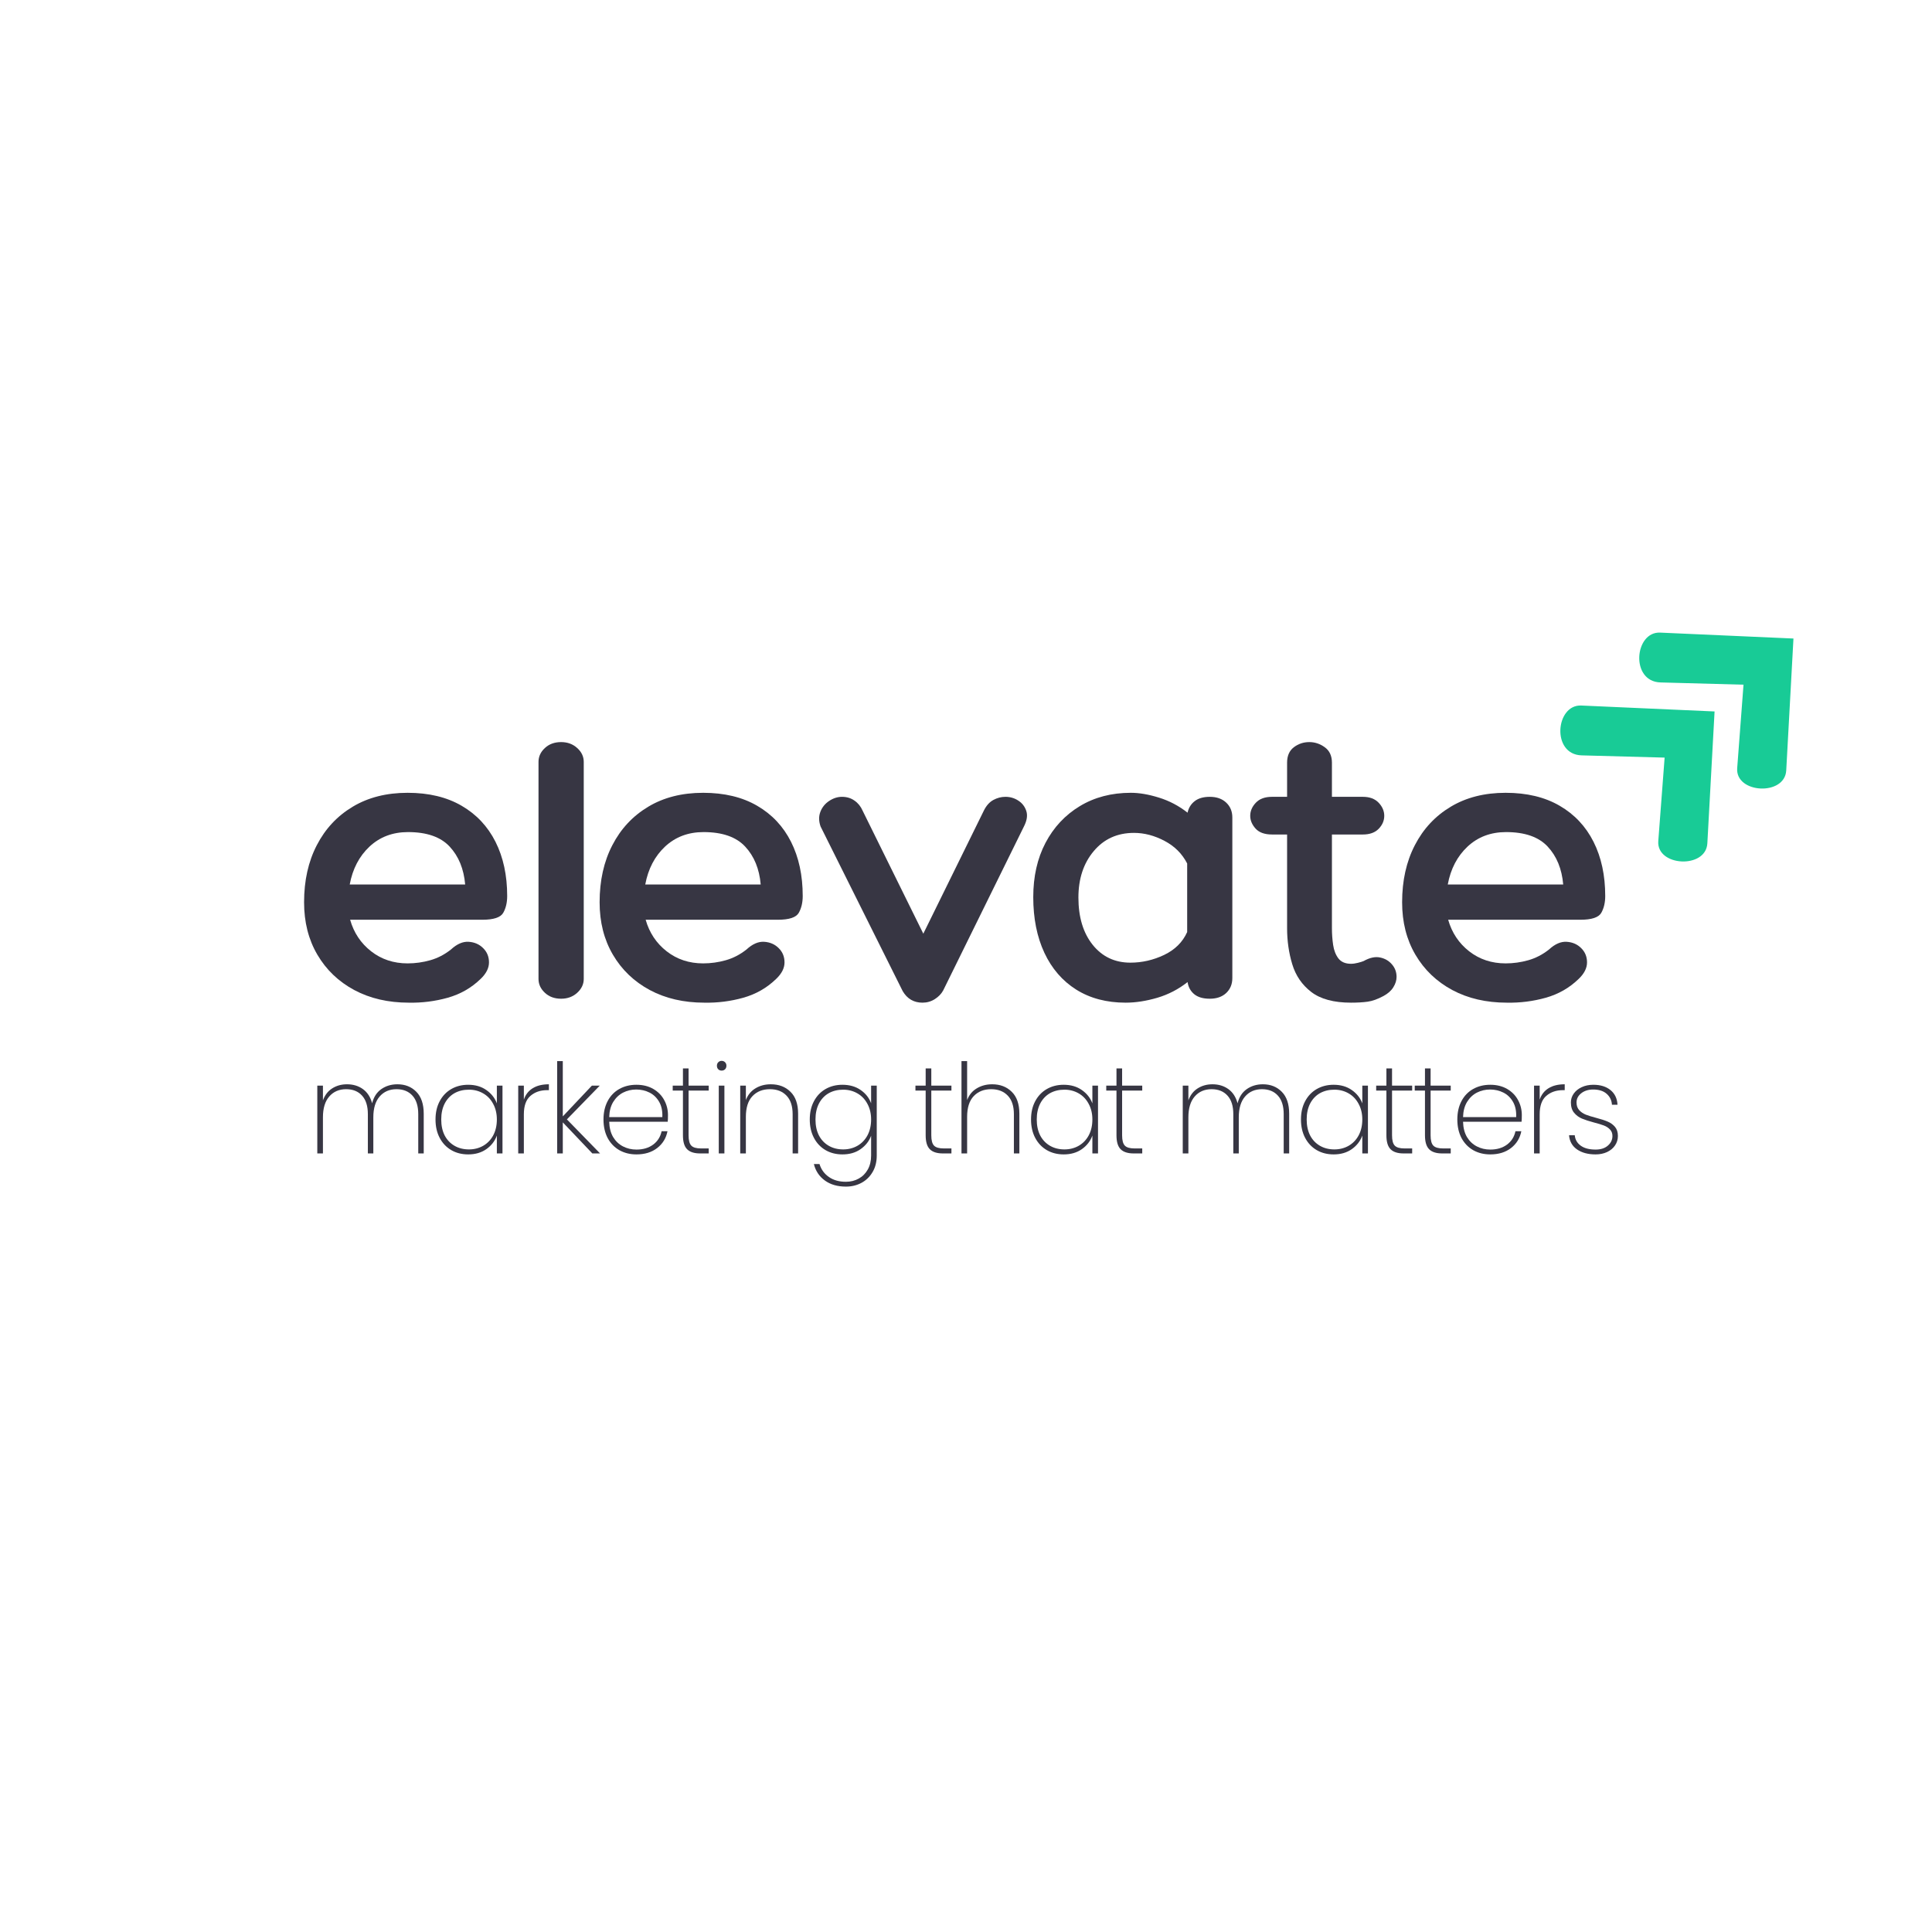 <svg xmlns="http://www.w3.org/2000/svg" xmlns:xlink="http://www.w3.org/1999/xlink" width="500" zoomAndPan="magnify" viewBox="0 0 375 375" height="500" preserveAspectRatio="xMidYMid meet" version="1.0"><defs><g/><clipPath id="91a661f171"><path d="M 302 136 L 333 136 L 333 168 L 302 168 Z M 302 136 " clip-rule="nonzero"/></clipPath><clipPath id="81366b95a4"><path d="M 296.613 141.625 L 318.094 121.77 L 347.617 153.715 L 326.137 173.566 Z M 296.613 141.625 " clip-rule="nonzero"/></clipPath><clipPath id="6e21964fd3"><path d="M 296.613 141.625 L 318.094 121.77 L 347.617 153.715 L 326.137 173.566 Z M 296.613 141.625 " clip-rule="nonzero"/></clipPath><clipPath id="5e4d0a331a"><path d="M 318 122 L 349 122 L 349 154 L 318 154 Z M 318 122 " clip-rule="nonzero"/></clipPath><clipPath id="1df62bc160"><path d="M 311.926 127.469 L 333.406 107.617 L 362.934 139.559 L 341.453 159.414 Z M 311.926 127.469 " clip-rule="nonzero"/></clipPath><clipPath id="9a5ee2d448"><path d="M 311.926 127.469 L 333.406 107.617 L 362.934 139.559 L 341.453 159.414 Z M 311.926 127.469 " clip-rule="nonzero"/></clipPath></defs><rect x="-37.5" width="450" fill="#ffffff" y="-37.5" height="450" fill-opacity="1"/><rect x="-37.5" width="450" fill="#ffffff" y="-37.5" height="450" fill-opacity="1"/><g clip-path="url(#91a661f171)"><g clip-path="url(#81366b95a4)"><g clip-path="url(#6e21964fd3)"><path fill="#18cb96" d="M 332.797 138.094 L 306.922 136.941 C 301.926 136.719 301.078 146.457 307 146.617 L 323.102 147.051 L 321.871 163.254 C 321.496 168.188 331.117 168.707 331.395 163.695 Z M 332.797 138.094 " fill-opacity="1" fill-rule="nonzero"/></g></g></g><g clip-path="url(#5e4d0a331a)"><g clip-path="url(#1df62bc160)"><g clip-path="url(#9a5ee2d448)"><path fill="#18cb96" d="M 348.109 123.938 L 322.234 122.789 C 317.238 122.566 316.395 132.301 322.316 132.461 L 338.414 132.898 L 337.188 149.098 C 336.812 154.031 346.434 154.551 346.707 149.539 Z M 348.109 123.938 " fill-opacity="1" fill-rule="nonzero"/></g></g></g><g fill="#373643" fill-opacity="1"><g transform="translate(57.1, 193.851)"><g><path d="M 22.016 -6.859 C 23.504 -6.859 24.969 -7.062 26.406 -7.469 C 27.844 -7.875 29.18 -8.566 30.422 -9.547 C 31.598 -10.629 32.75 -11.129 33.875 -11.047 C 35.008 -10.973 35.945 -10.562 36.688 -9.812 C 37.438 -9.07 37.812 -8.148 37.812 -7.047 C 37.812 -5.941 37.27 -4.875 36.188 -3.844 C 34.395 -2.102 32.266 -0.883 29.797 -0.188 C 27.336 0.5 24.82 0.816 22.25 0.766 C 18.25 0.766 14.719 -0.051 11.656 -1.688 C 8.602 -3.332 6.219 -5.617 4.5 -8.547 C 2.781 -11.473 1.922 -14.863 1.922 -18.719 C 1.922 -22.926 2.742 -26.617 4.391 -29.797 C 6.035 -32.984 8.359 -35.473 11.359 -37.266 C 14.359 -39.066 17.91 -39.969 22.016 -39.969 C 26.129 -39.969 29.625 -39.129 32.5 -37.453 C 35.375 -35.785 37.566 -33.453 39.078 -30.453 C 40.586 -27.453 41.344 -23.945 41.344 -19.938 C 41.344 -18.656 41.086 -17.566 40.578 -16.672 C 40.066 -15.773 38.707 -15.328 36.5 -15.328 L 10.859 -15.328 C 11.578 -12.805 12.938 -10.766 14.938 -9.203 C 16.938 -7.641 19.297 -6.859 22.016 -6.859 Z M 22.094 -32.344 C 19.125 -32.344 16.633 -31.406 14.625 -29.531 C 12.625 -27.656 11.344 -25.203 10.781 -22.172 L 33.188 -22.172 C 32.926 -25.203 31.922 -27.656 30.172 -29.531 C 28.43 -31.406 25.738 -32.344 22.094 -32.344 Z M 22.094 -32.344 "/></g></g></g><g fill="#373643" fill-opacity="1"><g transform="translate(101.836, 193.851)"><g><path d="M 11.469 -3.844 C 11.469 -2.82 11.047 -1.926 10.203 -1.156 C 9.359 -0.383 8.316 0 7.078 0 C 5.797 0 4.742 -0.383 3.922 -1.156 C 3.098 -1.926 2.688 -2.82 2.688 -3.844 L 2.688 -45.969 C 2.688 -47 3.098 -47.895 3.922 -48.656 C 4.742 -49.426 5.797 -49.812 7.078 -49.812 C 8.316 -49.812 9.359 -49.426 10.203 -48.656 C 11.047 -47.895 11.469 -47 11.469 -45.969 Z M 11.469 -3.844 "/></g></g></g><g fill="#373643" fill-opacity="1"><g transform="translate(114.463, 193.851)"><g><path d="M 22.016 -6.859 C 23.504 -6.859 24.969 -7.062 26.406 -7.469 C 27.844 -7.875 29.18 -8.566 30.422 -9.547 C 31.598 -10.629 32.75 -11.129 33.875 -11.047 C 35.008 -10.973 35.945 -10.562 36.688 -9.812 C 37.438 -9.07 37.812 -8.148 37.812 -7.047 C 37.812 -5.941 37.27 -4.875 36.188 -3.844 C 34.395 -2.102 32.266 -0.883 29.797 -0.188 C 27.336 0.5 24.82 0.816 22.25 0.766 C 18.25 0.766 14.719 -0.051 11.656 -1.688 C 8.602 -3.332 6.219 -5.617 4.5 -8.547 C 2.781 -11.473 1.922 -14.863 1.922 -18.719 C 1.922 -22.926 2.742 -26.617 4.391 -29.797 C 6.035 -32.984 8.359 -35.473 11.359 -37.266 C 14.359 -39.066 17.91 -39.969 22.016 -39.969 C 26.129 -39.969 29.625 -39.129 32.5 -37.453 C 35.375 -35.785 37.566 -33.453 39.078 -30.453 C 40.586 -27.453 41.344 -23.945 41.344 -19.938 C 41.344 -18.656 41.086 -17.566 40.578 -16.672 C 40.066 -15.773 38.707 -15.328 36.5 -15.328 L 10.859 -15.328 C 11.578 -12.805 12.938 -10.766 14.938 -9.203 C 16.938 -7.641 19.297 -6.859 22.016 -6.859 Z M 22.094 -32.344 C 19.125 -32.344 16.633 -31.406 14.625 -29.531 C 12.625 -27.656 11.344 -25.203 10.781 -22.172 L 33.188 -22.172 C 32.926 -25.203 31.922 -27.656 30.172 -29.531 C 28.43 -31.406 25.738 -32.344 22.094 -32.344 Z M 22.094 -32.344 "/></g></g></g><g fill="#373643" fill-opacity="1"><g transform="translate(159.199, 193.851)"><g><path d="M 0.078 -33.422 C -0.285 -34.441 -0.301 -35.391 0.031 -36.266 C 0.363 -37.141 0.926 -37.844 1.719 -38.375 C 2.52 -38.914 3.359 -39.188 4.234 -39.188 C 5.16 -39.188 5.969 -38.941 6.656 -38.453 C 7.352 -37.973 7.879 -37.32 8.234 -36.5 L 20.016 -12.625 L 31.797 -36.578 C 32.266 -37.504 32.867 -38.172 33.609 -38.578 C 34.359 -38.984 35.141 -39.188 35.953 -39.188 C 36.879 -39.188 37.711 -38.941 38.453 -38.453 C 39.203 -37.973 39.719 -37.305 40 -36.453 C 40.281 -35.609 40.141 -34.625 39.578 -33.5 L 23.875 -1.609 C 23.508 -0.941 22.969 -0.379 22.25 0.078 C 21.531 0.535 20.734 0.766 19.859 0.766 C 18.172 0.766 16.891 0.02 16.016 -1.469 Z M 0.078 -33.422 "/></g></g></g><g fill="#373643" fill-opacity="1"><g transform="translate(199.007, 193.851)"><g><path d="M 35.812 -39.188 C 37.145 -39.188 38.207 -38.812 39 -38.062 C 39.789 -37.32 40.188 -36.363 40.188 -35.188 L 40.188 -4 C 40.188 -2.82 39.789 -1.859 39 -1.109 C 38.207 -0.367 37.145 0 35.812 0 C 34.52 0 33.516 -0.289 32.797 -0.875 C 32.078 -1.469 31.645 -2.254 31.5 -3.234 C 29.75 -1.848 27.797 -0.832 25.641 -0.188 C 23.484 0.445 21.43 0.766 19.484 0.766 C 15.785 0.766 12.586 -0.078 9.891 -1.766 C 7.203 -3.461 5.141 -5.848 3.703 -8.922 C 2.266 -12.004 1.547 -15.602 1.547 -19.719 C 1.547 -23.719 2.336 -27.227 3.922 -30.25 C 5.516 -33.281 7.734 -35.656 10.578 -37.375 C 13.43 -39.102 16.734 -39.969 20.484 -39.969 C 22.129 -39.969 23.953 -39.656 25.953 -39.031 C 27.953 -38.414 29.801 -37.441 31.5 -36.109 C 31.695 -37.035 32.156 -37.781 32.875 -38.344 C 33.594 -38.906 34.57 -39.188 35.812 -39.188 Z M 20.406 -7 C 22.664 -7 24.848 -7.5 26.953 -8.5 C 29.055 -9.508 30.547 -10.988 31.422 -12.938 L 31.422 -26.25 C 30.441 -28.156 28.973 -29.617 27.016 -30.641 C 25.066 -31.672 23.094 -32.188 21.094 -32.188 C 17.863 -32.188 15.258 -31.004 13.281 -28.641 C 11.301 -26.285 10.312 -23.285 10.312 -19.641 C 10.312 -15.836 11.234 -12.781 13.078 -10.469 C 14.93 -8.156 17.375 -7 20.406 -7 Z M 20.406 -7 "/></g></g></g><g fill="#373643" fill-opacity="1"><g transform="translate(243.511, 193.851)"><g><path d="M 21.172 -7.312 C 22.359 -7.977 23.426 -8.207 24.375 -8 C 25.32 -7.801 26.086 -7.352 26.672 -6.656 C 27.266 -5.969 27.562 -5.16 27.562 -4.234 C 27.562 -3.566 27.352 -2.898 26.938 -2.234 C 26.531 -1.566 25.895 -1 25.031 -0.531 C 23.895 0.082 22.863 0.453 21.938 0.578 C 21.02 0.703 19.945 0.766 18.719 0.766 C 15.375 0.766 12.801 0.07 11 -1.312 C 9.207 -2.695 7.977 -4.492 7.312 -6.703 C 6.645 -8.91 6.312 -11.242 6.312 -13.703 L 6.312 -31.875 L 3.391 -31.875 C 1.953 -31.875 0.883 -32.258 0.188 -33.031 C -0.5 -33.801 -0.844 -34.625 -0.844 -35.5 C -0.844 -36.426 -0.484 -37.27 0.234 -38.031 C 0.953 -38.801 2.004 -39.188 3.391 -39.188 L 6.312 -39.188 L 6.312 -45.812 C 6.312 -47.145 6.75 -48.145 7.625 -48.812 C 8.5 -49.477 9.5 -49.812 10.625 -49.812 C 11.707 -49.812 12.707 -49.477 13.625 -48.812 C 14.551 -48.145 15.016 -47.145 15.016 -45.812 L 15.016 -39.188 L 21.016 -39.188 C 22.348 -39.188 23.375 -38.801 24.094 -38.031 C 24.812 -37.27 25.172 -36.426 25.172 -35.5 C 25.172 -34.57 24.812 -33.734 24.094 -32.984 C 23.375 -32.242 22.348 -31.875 21.016 -31.875 L 15.016 -31.875 L 15.016 -13.703 C 15.016 -12.578 15.094 -11.488 15.25 -10.438 C 15.406 -9.383 15.75 -8.508 16.281 -7.812 C 16.82 -7.125 17.633 -6.781 18.719 -6.781 C 19.125 -6.781 19.57 -6.844 20.062 -6.969 C 20.551 -7.094 20.922 -7.207 21.172 -7.312 Z M 21.172 -7.312 "/></g></g></g><g fill="#373643" fill-opacity="1"><g transform="translate(270.229, 193.851)"><g><path d="M 22.016 -6.859 C 23.504 -6.859 24.969 -7.062 26.406 -7.469 C 27.844 -7.875 29.18 -8.566 30.422 -9.547 C 31.598 -10.629 32.75 -11.129 33.875 -11.047 C 35.008 -10.973 35.945 -10.562 36.688 -9.812 C 37.438 -9.07 37.812 -8.148 37.812 -7.047 C 37.812 -5.941 37.27 -4.875 36.188 -3.844 C 34.395 -2.102 32.266 -0.883 29.797 -0.188 C 27.336 0.5 24.82 0.816 22.25 0.766 C 18.25 0.766 14.719 -0.051 11.656 -1.688 C 8.602 -3.332 6.219 -5.617 4.5 -8.547 C 2.781 -11.473 1.922 -14.863 1.922 -18.719 C 1.922 -22.926 2.742 -26.617 4.391 -29.797 C 6.035 -32.984 8.359 -35.473 11.359 -37.266 C 14.359 -39.066 17.91 -39.969 22.016 -39.969 C 26.129 -39.969 29.625 -39.129 32.5 -37.453 C 35.375 -35.785 37.566 -33.453 39.078 -30.453 C 40.586 -27.453 41.344 -23.945 41.344 -19.938 C 41.344 -18.656 41.086 -17.566 40.578 -16.672 C 40.066 -15.773 38.707 -15.328 36.5 -15.328 L 10.859 -15.328 C 11.578 -12.805 12.938 -10.766 14.938 -9.203 C 16.938 -7.641 19.297 -6.859 22.016 -6.859 Z M 22.094 -32.344 C 19.125 -32.344 16.633 -31.406 14.625 -29.531 C 12.625 -27.656 11.344 -25.203 10.781 -22.172 L 33.188 -22.172 C 32.926 -25.203 31.922 -27.656 30.172 -29.531 C 28.43 -31.406 25.738 -32.344 22.094 -32.344 Z M 22.094 -32.344 "/></g></g></g><g fill="#373643" fill-opacity="1"><g transform="translate(59.604, 223.881)"><g><path d="M 17.531 -13.422 C 19.031 -13.422 20.254 -12.938 21.203 -11.969 C 22.16 -11.008 22.641 -9.586 22.641 -7.703 L 22.641 0 L 21.578 0 L 21.578 -7.625 C 21.578 -9.195 21.203 -10.395 20.453 -11.219 C 19.703 -12.051 18.672 -12.469 17.359 -12.469 C 16.004 -12.469 14.914 -12 14.094 -11.062 C 13.27 -10.125 12.859 -8.77 12.859 -7 L 12.859 0 L 11.797 0 L 11.797 -7.625 C 11.797 -9.195 11.422 -10.395 10.672 -11.219 C 9.922 -12.051 8.891 -12.469 7.578 -12.469 C 6.223 -12.469 5.133 -12 4.312 -11.062 C 3.488 -10.125 3.078 -8.77 3.078 -7 L 3.078 0 L 1.984 0 L 1.984 -13.156 L 3.078 -13.156 L 3.078 -10.297 C 3.453 -11.328 4.051 -12.102 4.875 -12.625 C 5.707 -13.156 6.664 -13.422 7.75 -13.422 C 8.945 -13.422 9.977 -13.109 10.844 -12.484 C 11.707 -11.859 12.301 -10.941 12.625 -9.734 C 12.926 -10.941 13.52 -11.859 14.406 -12.484 C 15.301 -13.109 16.344 -13.422 17.531 -13.422 Z M 17.531 -13.422 "/></g></g></g><g fill="#373643" fill-opacity="1"><g transform="translate(83.221, 223.881)"><g><path d="M 1.312 -6.594 C 1.312 -7.945 1.582 -9.129 2.125 -10.141 C 2.664 -11.16 3.414 -11.945 4.375 -12.5 C 5.332 -13.051 6.426 -13.328 7.656 -13.328 C 9.039 -13.328 10.219 -12.984 11.188 -12.297 C 12.156 -11.617 12.832 -10.758 13.219 -9.719 L 13.219 -13.156 L 14.312 -13.156 L 14.312 0 L 13.219 0 L 13.219 -3.469 C 12.832 -2.395 12.148 -1.516 11.172 -0.828 C 10.203 -0.148 9.031 0.188 7.656 0.188 C 6.426 0.188 5.332 -0.086 4.375 -0.641 C 3.414 -1.203 2.664 -1.992 2.125 -3.016 C 1.582 -4.035 1.312 -5.227 1.312 -6.594 Z M 13.219 -6.594 C 13.219 -7.738 12.977 -8.75 12.5 -9.625 C 12.031 -10.508 11.383 -11.188 10.562 -11.656 C 9.738 -12.133 8.816 -12.375 7.797 -12.375 C 6.734 -12.375 5.797 -12.145 4.984 -11.688 C 4.18 -11.227 3.551 -10.562 3.094 -9.688 C 2.645 -8.812 2.422 -7.781 2.422 -6.594 C 2.422 -5.395 2.645 -4.359 3.094 -3.484 C 3.551 -2.617 4.188 -1.953 5 -1.484 C 5.812 -1.016 6.742 -0.781 7.797 -0.781 C 8.816 -0.781 9.738 -1.016 10.562 -1.484 C 11.395 -1.961 12.047 -2.641 12.516 -3.516 C 12.984 -4.398 13.219 -5.426 13.219 -6.594 Z M 13.219 -6.594 "/></g></g></g><g fill="#373643" fill-opacity="1"><g transform="translate(98.602, 223.881)"><g><path d="M 3.078 -10.438 C 3.398 -11.406 3.973 -12.145 4.797 -12.656 C 5.617 -13.164 6.664 -13.422 7.938 -13.422 L 7.938 -12.281 L 7.578 -12.281 C 6.285 -12.281 5.211 -11.91 4.359 -11.172 C 3.504 -10.441 3.078 -9.242 3.078 -7.578 L 3.078 0 L 1.984 0 L 1.984 -13.156 L 3.078 -13.156 Z M 3.078 -10.438 "/></g></g></g><g fill="#373643" fill-opacity="1"><g transform="translate(106.16, 223.881)"><g><path d="M 8.812 0 L 3.078 -6.031 L 3.078 0 L 1.984 0 L 1.984 -17.922 L 3.078 -17.922 L 3.078 -7.188 L 8.719 -13.156 L 10.25 -13.156 L 3.875 -6.609 L 10.312 0 Z M 8.812 0 "/></g></g></g><g fill="#373643" fill-opacity="1"><g transform="translate(115.825, 223.881)"><g><path d="M 13.828 -7.453 C 13.828 -6.879 13.812 -6.445 13.781 -6.156 L 2.422 -6.156 C 2.453 -4.977 2.707 -3.984 3.188 -3.172 C 3.676 -2.367 4.316 -1.766 5.109 -1.359 C 5.898 -0.953 6.766 -0.75 7.703 -0.75 C 8.992 -0.75 10.07 -1.066 10.938 -1.703 C 11.812 -2.348 12.363 -3.219 12.594 -4.312 L 13.734 -4.312 C 13.473 -2.969 12.805 -1.879 11.734 -1.047 C 10.672 -0.223 9.328 0.188 7.703 0.188 C 6.473 0.188 5.375 -0.082 4.406 -0.625 C 3.438 -1.176 2.676 -1.961 2.125 -2.984 C 1.582 -4.016 1.312 -5.219 1.312 -6.594 C 1.312 -7.957 1.582 -9.148 2.125 -10.172 C 2.664 -11.191 3.422 -11.973 4.391 -12.516 C 5.359 -13.055 6.461 -13.328 7.703 -13.328 C 8.961 -13.328 10.055 -13.055 10.984 -12.516 C 11.91 -11.973 12.613 -11.254 13.094 -10.359 C 13.582 -9.461 13.828 -8.492 13.828 -7.453 Z M 12.734 -7.047 C 12.785 -8.211 12.582 -9.195 12.125 -10 C 11.664 -10.812 11.039 -11.414 10.25 -11.812 C 9.457 -12.207 8.598 -12.406 7.672 -12.406 C 6.754 -12.406 5.906 -12.207 5.125 -11.812 C 4.344 -11.414 3.703 -10.812 3.203 -10 C 2.711 -9.195 2.453 -8.211 2.422 -7.047 Z M 12.734 -7.047 "/></g></g></g><g fill="#373643" fill-opacity="1"><g transform="translate(130.043, 223.881)"><g><path d="M 3.609 -12.203 L 3.609 -3.516 C 3.609 -2.547 3.785 -1.879 4.141 -1.516 C 4.492 -1.148 5.125 -0.969 6.031 -0.969 L 7.516 -0.969 L 7.516 0 L 5.859 0 C 4.711 0 3.867 -0.27 3.328 -0.812 C 2.785 -1.352 2.516 -2.254 2.516 -3.516 L 2.516 -12.203 L 0.531 -12.203 L 0.531 -13.156 L 2.516 -13.156 L 2.516 -16.5 L 3.609 -16.5 L 3.609 -13.156 L 7.516 -13.156 L 7.516 -12.203 Z M 3.609 -12.203 "/></g></g></g><g fill="#373643" fill-opacity="1"><g transform="translate(137.528, 223.881)"><g><path d="M 2.547 -16.078 C 2.285 -16.078 2.066 -16.16 1.891 -16.328 C 1.711 -16.504 1.625 -16.738 1.625 -17.031 C 1.625 -17.301 1.711 -17.523 1.891 -17.703 C 2.066 -17.879 2.285 -17.969 2.547 -17.969 C 2.805 -17.969 3.023 -17.879 3.203 -17.703 C 3.379 -17.523 3.469 -17.301 3.469 -17.031 C 3.469 -16.738 3.379 -16.504 3.203 -16.328 C 3.023 -16.16 2.805 -16.078 2.547 -16.078 Z M 3.078 -13.156 L 3.078 0 L 1.984 0 L 1.984 -13.156 Z M 3.078 -13.156 "/></g></g></g><g fill="#373643" fill-opacity="1"><g transform="translate(141.694, 223.881)"><g><path d="M 7.922 -13.422 C 9.484 -13.422 10.754 -12.938 11.734 -11.969 C 12.723 -11.008 13.219 -9.586 13.219 -7.703 L 13.219 0 L 12.156 0 L 12.156 -7.625 C 12.156 -9.195 11.758 -10.395 10.969 -11.219 C 10.176 -12.051 9.102 -12.469 7.75 -12.469 C 6.332 -12.469 5.195 -12.016 4.344 -11.109 C 3.5 -10.211 3.078 -8.875 3.078 -7.094 L 3.078 0 L 1.984 0 L 1.984 -13.156 L 3.078 -13.156 L 3.078 -10.359 C 3.453 -11.348 4.066 -12.102 4.922 -12.625 C 5.785 -13.156 6.785 -13.422 7.922 -13.422 Z M 7.922 -13.422 "/></g></g></g><g fill="#373643" fill-opacity="1"><g transform="translate(155.864, 223.881)"><g><path d="M 7.656 -13.328 C 9.039 -13.328 10.219 -12.988 11.188 -12.312 C 12.156 -11.645 12.832 -10.785 13.219 -9.734 L 13.219 -13.156 L 14.312 -13.156 L 14.312 0.406 C 14.312 1.625 14.047 2.688 13.516 3.594 C 12.984 4.508 12.266 5.211 11.359 5.703 C 10.453 6.191 9.441 6.438 8.328 6.438 C 6.68 6.438 5.316 6.039 4.234 5.25 C 3.148 4.457 2.441 3.395 2.109 2.062 L 3.203 2.062 C 3.523 3.113 4.129 3.945 5.016 4.562 C 5.898 5.188 7.004 5.5 8.328 5.5 C 9.254 5.5 10.086 5.289 10.828 4.875 C 11.566 4.469 12.148 3.879 12.578 3.109 C 13.004 2.348 13.219 1.445 13.219 0.406 L 13.219 -3.438 C 12.832 -2.383 12.148 -1.516 11.172 -0.828 C 10.203 -0.148 9.031 0.188 7.656 0.188 C 6.426 0.188 5.332 -0.086 4.375 -0.641 C 3.414 -1.203 2.664 -1.992 2.125 -3.016 C 1.582 -4.035 1.312 -5.227 1.312 -6.594 C 1.312 -7.945 1.582 -9.129 2.125 -10.141 C 2.664 -11.16 3.414 -11.945 4.375 -12.5 C 5.332 -13.051 6.426 -13.328 7.656 -13.328 Z M 13.219 -6.594 C 13.219 -7.738 12.977 -8.75 12.5 -9.625 C 12.031 -10.508 11.383 -11.188 10.562 -11.656 C 9.738 -12.133 8.816 -12.375 7.797 -12.375 C 6.734 -12.375 5.797 -12.145 4.984 -11.688 C 4.18 -11.227 3.551 -10.562 3.094 -9.688 C 2.645 -8.812 2.422 -7.781 2.422 -6.594 C 2.422 -5.395 2.645 -4.359 3.094 -3.484 C 3.551 -2.617 4.188 -1.953 5 -1.484 C 5.812 -1.016 6.742 -0.781 7.797 -0.781 C 8.816 -0.781 9.738 -1.016 10.562 -1.484 C 11.395 -1.961 12.047 -2.641 12.516 -3.516 C 12.984 -4.398 13.219 -5.426 13.219 -6.594 Z M 13.219 -6.594 "/></g></g></g><g fill="#373643" fill-opacity="1"><g transform="translate(171.246, 223.881)"><g/></g></g><g fill="#373643" fill-opacity="1"><g transform="translate(177.156, 223.881)"><g><path d="M 3.609 -12.203 L 3.609 -3.516 C 3.609 -2.547 3.785 -1.879 4.141 -1.516 C 4.492 -1.148 5.125 -0.969 6.031 -0.969 L 7.516 -0.969 L 7.516 0 L 5.859 0 C 4.711 0 3.867 -0.27 3.328 -0.812 C 2.785 -1.352 2.516 -2.254 2.516 -3.516 L 2.516 -12.203 L 0.531 -12.203 L 0.531 -13.156 L 2.516 -13.156 L 2.516 -16.5 L 3.609 -16.5 L 3.609 -13.156 L 7.516 -13.156 L 7.516 -12.203 Z M 3.609 -12.203 "/></g></g></g><g fill="#373643" fill-opacity="1"><g transform="translate(184.64, 223.881)"><g><path d="M 7.938 -13.422 C 9.488 -13.422 10.754 -12.938 11.734 -11.969 C 12.723 -11.008 13.219 -9.586 13.219 -7.703 L 13.219 0 L 12.156 0 L 12.156 -7.625 C 12.156 -9.195 11.758 -10.395 10.969 -11.219 C 10.176 -12.051 9.102 -12.469 7.75 -12.469 C 6.332 -12.469 5.195 -12.016 4.344 -11.109 C 3.5 -10.211 3.078 -8.875 3.078 -7.094 L 3.078 0 L 1.984 0 L 1.984 -17.922 L 3.078 -17.922 L 3.078 -10.359 C 3.453 -11.348 4.07 -12.102 4.938 -12.625 C 5.812 -13.156 6.812 -13.422 7.938 -13.422 Z M 7.938 -13.422 "/></g></g></g><g fill="#373643" fill-opacity="1"><g transform="translate(198.811, 223.881)"><g><path d="M 1.312 -6.594 C 1.312 -7.945 1.582 -9.129 2.125 -10.141 C 2.664 -11.16 3.414 -11.945 4.375 -12.5 C 5.332 -13.051 6.426 -13.328 7.656 -13.328 C 9.039 -13.328 10.219 -12.984 11.188 -12.297 C 12.156 -11.617 12.832 -10.758 13.219 -9.719 L 13.219 -13.156 L 14.312 -13.156 L 14.312 0 L 13.219 0 L 13.219 -3.469 C 12.832 -2.395 12.148 -1.516 11.172 -0.828 C 10.203 -0.148 9.031 0.188 7.656 0.188 C 6.426 0.188 5.332 -0.086 4.375 -0.641 C 3.414 -1.203 2.664 -1.992 2.125 -3.016 C 1.582 -4.035 1.312 -5.227 1.312 -6.594 Z M 13.219 -6.594 C 13.219 -7.738 12.977 -8.75 12.5 -9.625 C 12.031 -10.508 11.383 -11.188 10.562 -11.656 C 9.738 -12.133 8.816 -12.375 7.797 -12.375 C 6.734 -12.375 5.797 -12.145 4.984 -11.688 C 4.18 -11.227 3.551 -10.562 3.094 -9.688 C 2.645 -8.812 2.422 -7.781 2.422 -6.594 C 2.422 -5.395 2.645 -4.359 3.094 -3.484 C 3.551 -2.617 4.188 -1.953 5 -1.484 C 5.812 -1.016 6.742 -0.781 7.797 -0.781 C 8.816 -0.781 9.738 -1.016 10.562 -1.484 C 11.395 -1.961 12.047 -2.641 12.516 -3.516 C 12.984 -4.398 13.219 -5.426 13.219 -6.594 Z M 13.219 -6.594 "/></g></g></g><g fill="#373643" fill-opacity="1"><g transform="translate(214.192, 223.881)"><g><path d="M 3.609 -12.203 L 3.609 -3.516 C 3.609 -2.547 3.785 -1.879 4.141 -1.516 C 4.492 -1.148 5.125 -0.969 6.031 -0.969 L 7.516 -0.969 L 7.516 0 L 5.859 0 C 4.711 0 3.867 -0.27 3.328 -0.812 C 2.785 -1.352 2.516 -2.254 2.516 -3.516 L 2.516 -12.203 L 0.531 -12.203 L 0.531 -13.156 L 2.516 -13.156 L 2.516 -16.5 L 3.609 -16.5 L 3.609 -13.156 L 7.516 -13.156 L 7.516 -12.203 Z M 3.609 -12.203 "/></g></g></g><g fill="#373643" fill-opacity="1"><g transform="translate(221.677, 223.881)"><g/></g></g><g fill="#373643" fill-opacity="1"><g transform="translate(227.587, 223.881)"><g><path d="M 17.531 -13.422 C 19.031 -13.422 20.254 -12.938 21.203 -11.969 C 22.16 -11.008 22.641 -9.586 22.641 -7.703 L 22.641 0 L 21.578 0 L 21.578 -7.625 C 21.578 -9.195 21.203 -10.395 20.453 -11.219 C 19.703 -12.051 18.672 -12.469 17.359 -12.469 C 16.004 -12.469 14.914 -12 14.094 -11.062 C 13.27 -10.125 12.859 -8.77 12.859 -7 L 12.859 0 L 11.797 0 L 11.797 -7.625 C 11.797 -9.195 11.422 -10.395 10.672 -11.219 C 9.922 -12.051 8.891 -12.469 7.578 -12.469 C 6.223 -12.469 5.133 -12 4.312 -11.062 C 3.488 -10.125 3.078 -8.77 3.078 -7 L 3.078 0 L 1.984 0 L 1.984 -13.156 L 3.078 -13.156 L 3.078 -10.297 C 3.453 -11.328 4.051 -12.102 4.875 -12.625 C 5.707 -13.156 6.664 -13.422 7.75 -13.422 C 8.945 -13.422 9.977 -13.109 10.844 -12.484 C 11.707 -11.859 12.301 -10.941 12.625 -9.734 C 12.926 -10.941 13.52 -11.859 14.406 -12.484 C 15.301 -13.109 16.344 -13.422 17.531 -13.422 Z M 17.531 -13.422 "/></g></g></g><g fill="#373643" fill-opacity="1"><g transform="translate(251.204, 223.881)"><g><path d="M 1.312 -6.594 C 1.312 -7.945 1.582 -9.129 2.125 -10.141 C 2.664 -11.16 3.414 -11.945 4.375 -12.5 C 5.332 -13.051 6.426 -13.328 7.656 -13.328 C 9.039 -13.328 10.219 -12.984 11.188 -12.297 C 12.156 -11.617 12.832 -10.758 13.219 -9.719 L 13.219 -13.156 L 14.312 -13.156 L 14.312 0 L 13.219 0 L 13.219 -3.469 C 12.832 -2.395 12.148 -1.516 11.172 -0.828 C 10.203 -0.148 9.031 0.188 7.656 0.188 C 6.426 0.188 5.332 -0.086 4.375 -0.641 C 3.414 -1.203 2.664 -1.992 2.125 -3.016 C 1.582 -4.035 1.312 -5.227 1.312 -6.594 Z M 13.219 -6.594 C 13.219 -7.738 12.977 -8.75 12.5 -9.625 C 12.031 -10.508 11.383 -11.188 10.562 -11.656 C 9.738 -12.133 8.816 -12.375 7.797 -12.375 C 6.734 -12.375 5.797 -12.145 4.984 -11.688 C 4.18 -11.227 3.551 -10.562 3.094 -9.688 C 2.645 -8.812 2.422 -7.781 2.422 -6.594 C 2.422 -5.395 2.645 -4.359 3.094 -3.484 C 3.551 -2.617 4.188 -1.953 5 -1.484 C 5.812 -1.016 6.742 -0.781 7.797 -0.781 C 8.816 -0.781 9.738 -1.016 10.562 -1.484 C 11.395 -1.961 12.047 -2.641 12.516 -3.516 C 12.984 -4.398 13.219 -5.426 13.219 -6.594 Z M 13.219 -6.594 "/></g></g></g><g fill="#373643" fill-opacity="1"><g transform="translate(266.585, 223.881)"><g><path d="M 3.609 -12.203 L 3.609 -3.516 C 3.609 -2.547 3.785 -1.879 4.141 -1.516 C 4.492 -1.148 5.125 -0.969 6.031 -0.969 L 7.516 -0.969 L 7.516 0 L 5.859 0 C 4.711 0 3.867 -0.27 3.328 -0.812 C 2.785 -1.352 2.516 -2.254 2.516 -3.516 L 2.516 -12.203 L 0.531 -12.203 L 0.531 -13.156 L 2.516 -13.156 L 2.516 -16.5 L 3.609 -16.5 L 3.609 -13.156 L 7.516 -13.156 L 7.516 -12.203 Z M 3.609 -12.203 "/></g></g></g><g fill="#373643" fill-opacity="1"><g transform="translate(274.07, 223.881)"><g><path d="M 3.609 -12.203 L 3.609 -3.516 C 3.609 -2.547 3.785 -1.879 4.141 -1.516 C 4.492 -1.148 5.125 -0.969 6.031 -0.969 L 7.516 -0.969 L 7.516 0 L 5.859 0 C 4.711 0 3.867 -0.27 3.328 -0.812 C 2.785 -1.352 2.516 -2.254 2.516 -3.516 L 2.516 -12.203 L 0.531 -12.203 L 0.531 -13.156 L 2.516 -13.156 L 2.516 -16.5 L 3.609 -16.5 L 3.609 -13.156 L 7.516 -13.156 L 7.516 -12.203 Z M 3.609 -12.203 "/></g></g></g><g fill="#373643" fill-opacity="1"><g transform="translate(281.555, 223.881)"><g><path d="M 13.828 -7.453 C 13.828 -6.879 13.812 -6.445 13.781 -6.156 L 2.422 -6.156 C 2.453 -4.977 2.707 -3.984 3.188 -3.172 C 3.676 -2.367 4.316 -1.766 5.109 -1.359 C 5.898 -0.953 6.766 -0.75 7.703 -0.75 C 8.992 -0.75 10.07 -1.066 10.938 -1.703 C 11.812 -2.348 12.363 -3.219 12.594 -4.312 L 13.734 -4.312 C 13.473 -2.969 12.805 -1.879 11.734 -1.047 C 10.672 -0.223 9.328 0.188 7.703 0.188 C 6.473 0.188 5.375 -0.082 4.406 -0.625 C 3.438 -1.176 2.676 -1.961 2.125 -2.984 C 1.582 -4.016 1.312 -5.219 1.312 -6.594 C 1.312 -7.957 1.582 -9.148 2.125 -10.172 C 2.664 -11.191 3.422 -11.973 4.391 -12.516 C 5.359 -13.055 6.461 -13.328 7.703 -13.328 C 8.961 -13.328 10.055 -13.055 10.984 -12.516 C 11.91 -11.973 12.613 -11.254 13.094 -10.359 C 13.582 -9.461 13.828 -8.492 13.828 -7.453 Z M 12.734 -7.047 C 12.785 -8.211 12.582 -9.195 12.125 -10 C 11.664 -10.812 11.039 -11.414 10.25 -11.812 C 9.457 -12.207 8.598 -12.406 7.672 -12.406 C 6.754 -12.406 5.906 -12.207 5.125 -11.812 C 4.344 -11.414 3.703 -10.812 3.203 -10 C 2.711 -9.195 2.453 -8.211 2.422 -7.047 Z M 12.734 -7.047 "/></g></g></g><g fill="#373643" fill-opacity="1"><g transform="translate(295.773, 223.881)"><g><path d="M 3.078 -10.438 C 3.398 -11.406 3.973 -12.145 4.797 -12.656 C 5.617 -13.164 6.664 -13.422 7.938 -13.422 L 7.938 -12.281 L 7.578 -12.281 C 6.285 -12.281 5.211 -11.91 4.359 -11.172 C 3.504 -10.441 3.078 -9.242 3.078 -7.578 L 3.078 0 L 1.984 0 L 1.984 -13.156 L 3.078 -13.156 Z M 3.078 -10.438 "/></g></g></g><g fill="#373643" fill-opacity="1"><g transform="translate(303.331, 223.881)"><g><path d="M 6.375 0.188 C 4.906 0.188 3.703 -0.133 2.766 -0.781 C 1.836 -1.426 1.32 -2.344 1.219 -3.531 L 2.328 -3.531 C 2.41 -2.676 2.801 -2 3.5 -1.5 C 4.195 -1 5.156 -0.75 6.375 -0.75 C 7.375 -0.75 8.164 -1.004 8.75 -1.516 C 9.344 -2.023 9.641 -2.648 9.641 -3.391 C 9.641 -3.91 9.477 -4.332 9.156 -4.656 C 8.844 -4.988 8.453 -5.242 7.984 -5.422 C 7.523 -5.598 6.891 -5.789 6.078 -6 C 5.109 -6.258 4.32 -6.516 3.719 -6.766 C 3.125 -7.016 2.617 -7.391 2.203 -7.891 C 1.785 -8.391 1.578 -9.062 1.578 -9.906 C 1.578 -10.52 1.758 -11.086 2.125 -11.609 C 2.5 -12.141 3.016 -12.555 3.672 -12.859 C 4.336 -13.172 5.094 -13.328 5.938 -13.328 C 7.312 -13.328 8.422 -12.984 9.266 -12.297 C 10.109 -11.609 10.562 -10.66 10.625 -9.453 L 9.547 -9.453 C 9.492 -10.316 9.148 -11.023 8.516 -11.578 C 7.891 -12.129 7.02 -12.406 5.906 -12.406 C 4.969 -12.406 4.191 -12.16 3.578 -11.672 C 2.973 -11.191 2.672 -10.602 2.672 -9.906 C 2.672 -9.289 2.844 -8.789 3.188 -8.406 C 3.531 -8.031 3.957 -7.738 4.469 -7.531 C 4.977 -7.332 5.648 -7.125 6.484 -6.906 C 7.41 -6.664 8.148 -6.426 8.703 -6.188 C 9.266 -5.957 9.738 -5.617 10.125 -5.172 C 10.508 -4.723 10.703 -4.129 10.703 -3.391 C 10.703 -2.711 10.516 -2.098 10.141 -1.547 C 9.773 -1.004 9.258 -0.578 8.594 -0.266 C 7.938 0.035 7.195 0.188 6.375 0.188 Z M 6.375 0.188 "/></g></g></g></svg>